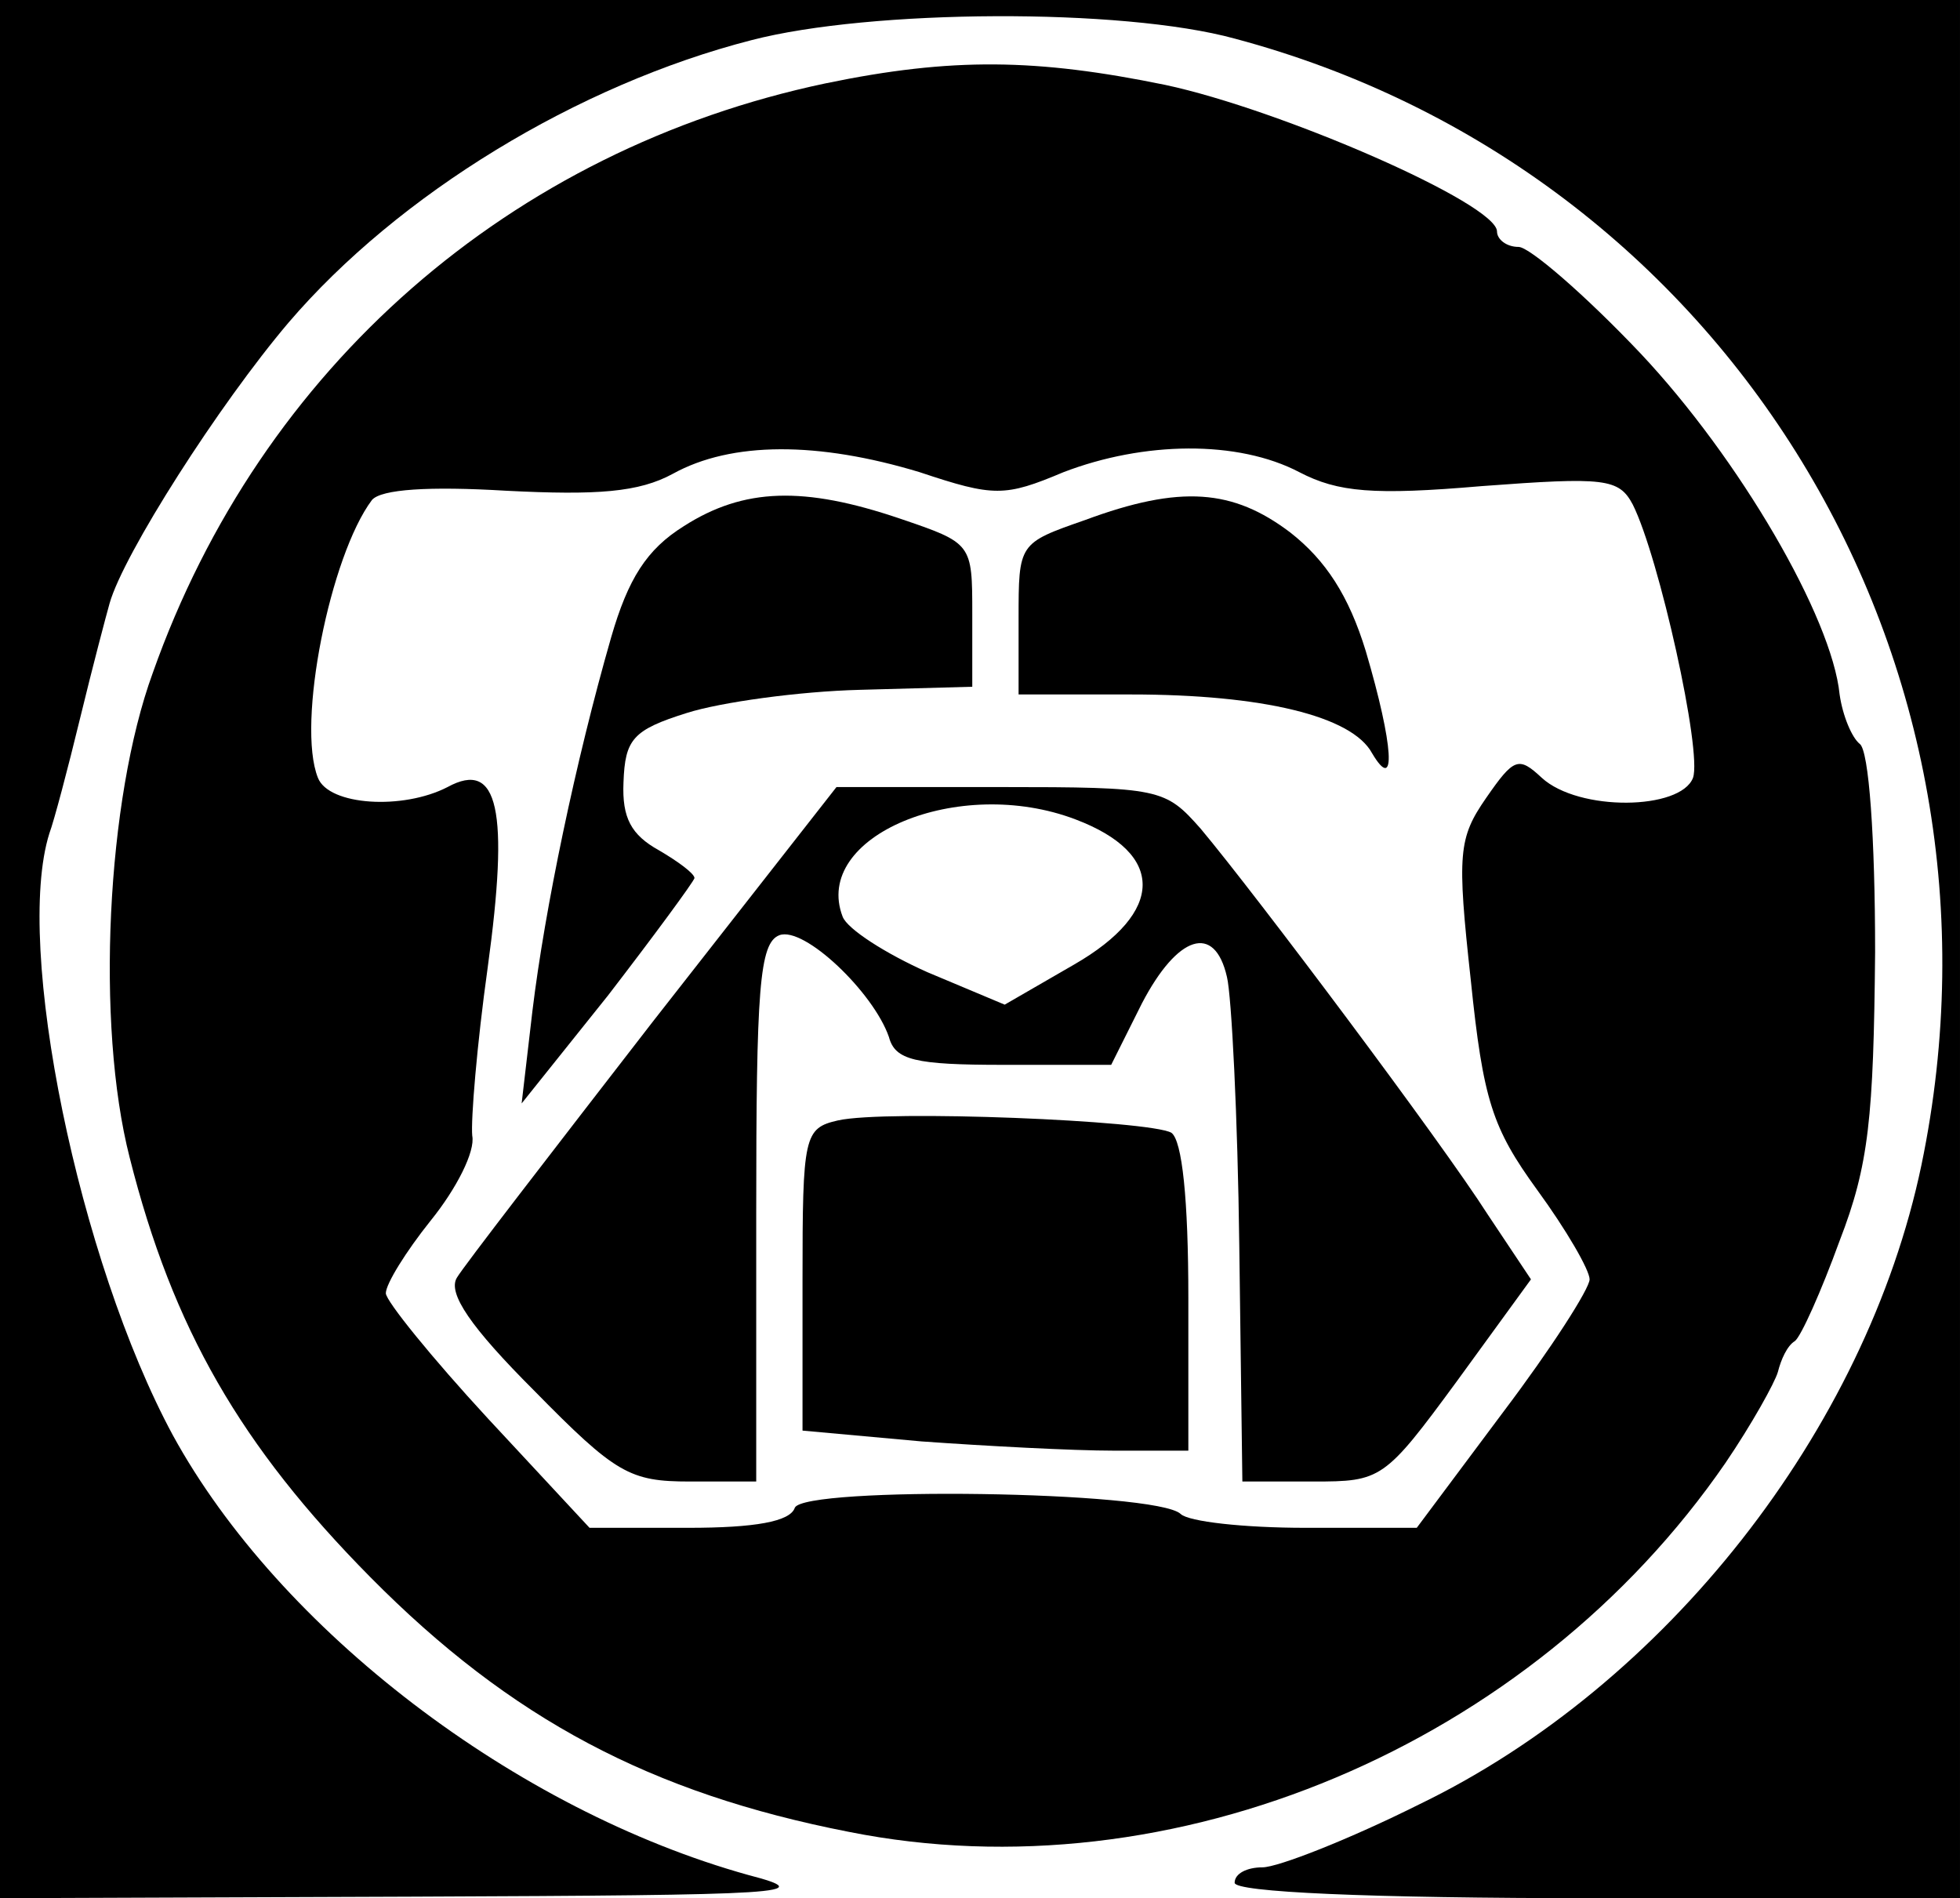 <?xml version="1.0" standalone="no"?>
<!DOCTYPE svg PUBLIC "-//W3C//DTD SVG 20010904//EN"
 "http://www.w3.org/TR/2001/REC-SVG-20010904/DTD/svg10.dtd">
<svg version="1.0" xmlns="http://www.w3.org/2000/svg"
 width="127pt" height="123pt" viewBox="0 0 127 123"
 preserveAspectRatio="xMidYMid meet">
<g transform="translate(0,123) scale(0.1,-0.1)"
fill="#000000" stroke="none">
<path d="M0 615 l0 -615 268 1 c243 1 263 2 217 14 -151 42 -304 159 -373 285
-61 113 -103 317 -80 390 3 8 12 42 20 75 8 33 17 67 19 74 9 32 71 129 116
182 71 83 187 154 300 183 77 20 240 21 313 1 319 -85 513 -403 445 -730 -36
-172 -166 -337 -325 -414 -46 -23 -92 -41 -102 -41 -10 0 -18 -4 -18 -10 0 -6
85 -10 235 -10 l235 0 0 615 0 615 -635 0 -635 0 0 -615z"/>
<path d="M535 1176 c-204 -43 -366 -184 -436 -382 -30 -82 -37 -228 -15 -314
28 -111 72 -187 156 -272 91 -92 182 -140 310 -165 210 -42 442 56 568 239 17
25 32 52 34 59 2 8 6 17 11 20 4 3 17 32 29 65 19 49 22 80 23 187 0 74 -4
131 -10 135 -5 4 -11 18 -13 32 -5 50 -65 153 -129 221 -36 38 -72 69 -79 69
-8 0 -14 5 -14 10 0 18 -140 79 -215 95 -83 17 -138 18 -220 1z m61 -252 c48
-16 55 -16 93 0 52 20 113 21 153 0 25 -13 48 -15 118 -9 80 6 89 5 98 -12 17
-34 45 -160 39 -177 -8 -21 -74 -22 -98 0 -15 14 -18 13 -36 -13 -18 -26 -19
-36 -10 -118 8 -78 14 -96 43 -136 19 -26 34 -52 34 -58 0 -6 -25 -45 -56 -86
l-56 -75 -72 0 c-40 0 -76 4 -81 9 -16 15 -244 18 -250 4 -3 -9 -26 -13 -69
-13 l-64 0 -66 71 c-36 39 -66 76 -66 81 0 6 13 27 29 47 17 21 29 45 27 55
-1 10 3 59 10 109 14 102 7 135 -26 117 -29 -15 -77 -12 -84 6 -14 35 8 144
35 180 6 7 37 9 87 6 59 -3 86 -1 108 11 38 21 94 21 160 1z"/>
<path d="M443 889 c-24 -15 -36 -34 -47 -72 -23 -80 -43 -176 -51 -242 l-7
-60 56 70 c30 39 55 73 56 76 0 3 -11 11 -23 18 -18 10 -24 21 -23 44 1 28 6
34 41 45 22 7 73 14 112 15 l73 2 0 47 c0 46 0 46 -47 62 -62 21 -101 20 -140
-5z"/>
<path d="M703 893 c-43 -15 -43 -15 -43 -64 l0 -49 73 0 c85 0 143 -14 156
-38 16 -27 14 5 -4 66 -11 36 -26 59 -49 77 -37 28 -71 31 -133 8z"/>
<path d="M423 568 c-65 -84 -123 -159 -127 -166 -6 -10 9 -32 50 -73 53 -54
62 -59 101 -59 l43 0 0 174 c0 145 2 175 15 180 16 6 61 -37 71 -66 4 -15 17
-18 74 -18 l70 0 20 40 c23 44 47 52 55 17 3 -12 7 -91 8 -174 l2 -153 46 0
c44 0 46 1 93 65 l48 66 -28 42 c-30 47 -150 207 -186 250 -23 26 -26 27 -130
27 l-106 0 -119 -152z m274 131 c58 -22 58 -60 -1 -94 l-45 -26 -50 21 c-27
12 -52 28 -55 36 -20 52 75 92 151 63z"/>
<path d="M543 504 c-22 -5 -23 -10 -23 -103 l0 -98 77 -7 c42 -3 98 -6 125 -6
l48 0 0 99 c0 64 -4 102 -11 107 -14 8 -185 15 -216 8z"/>
</g>
</svg>
